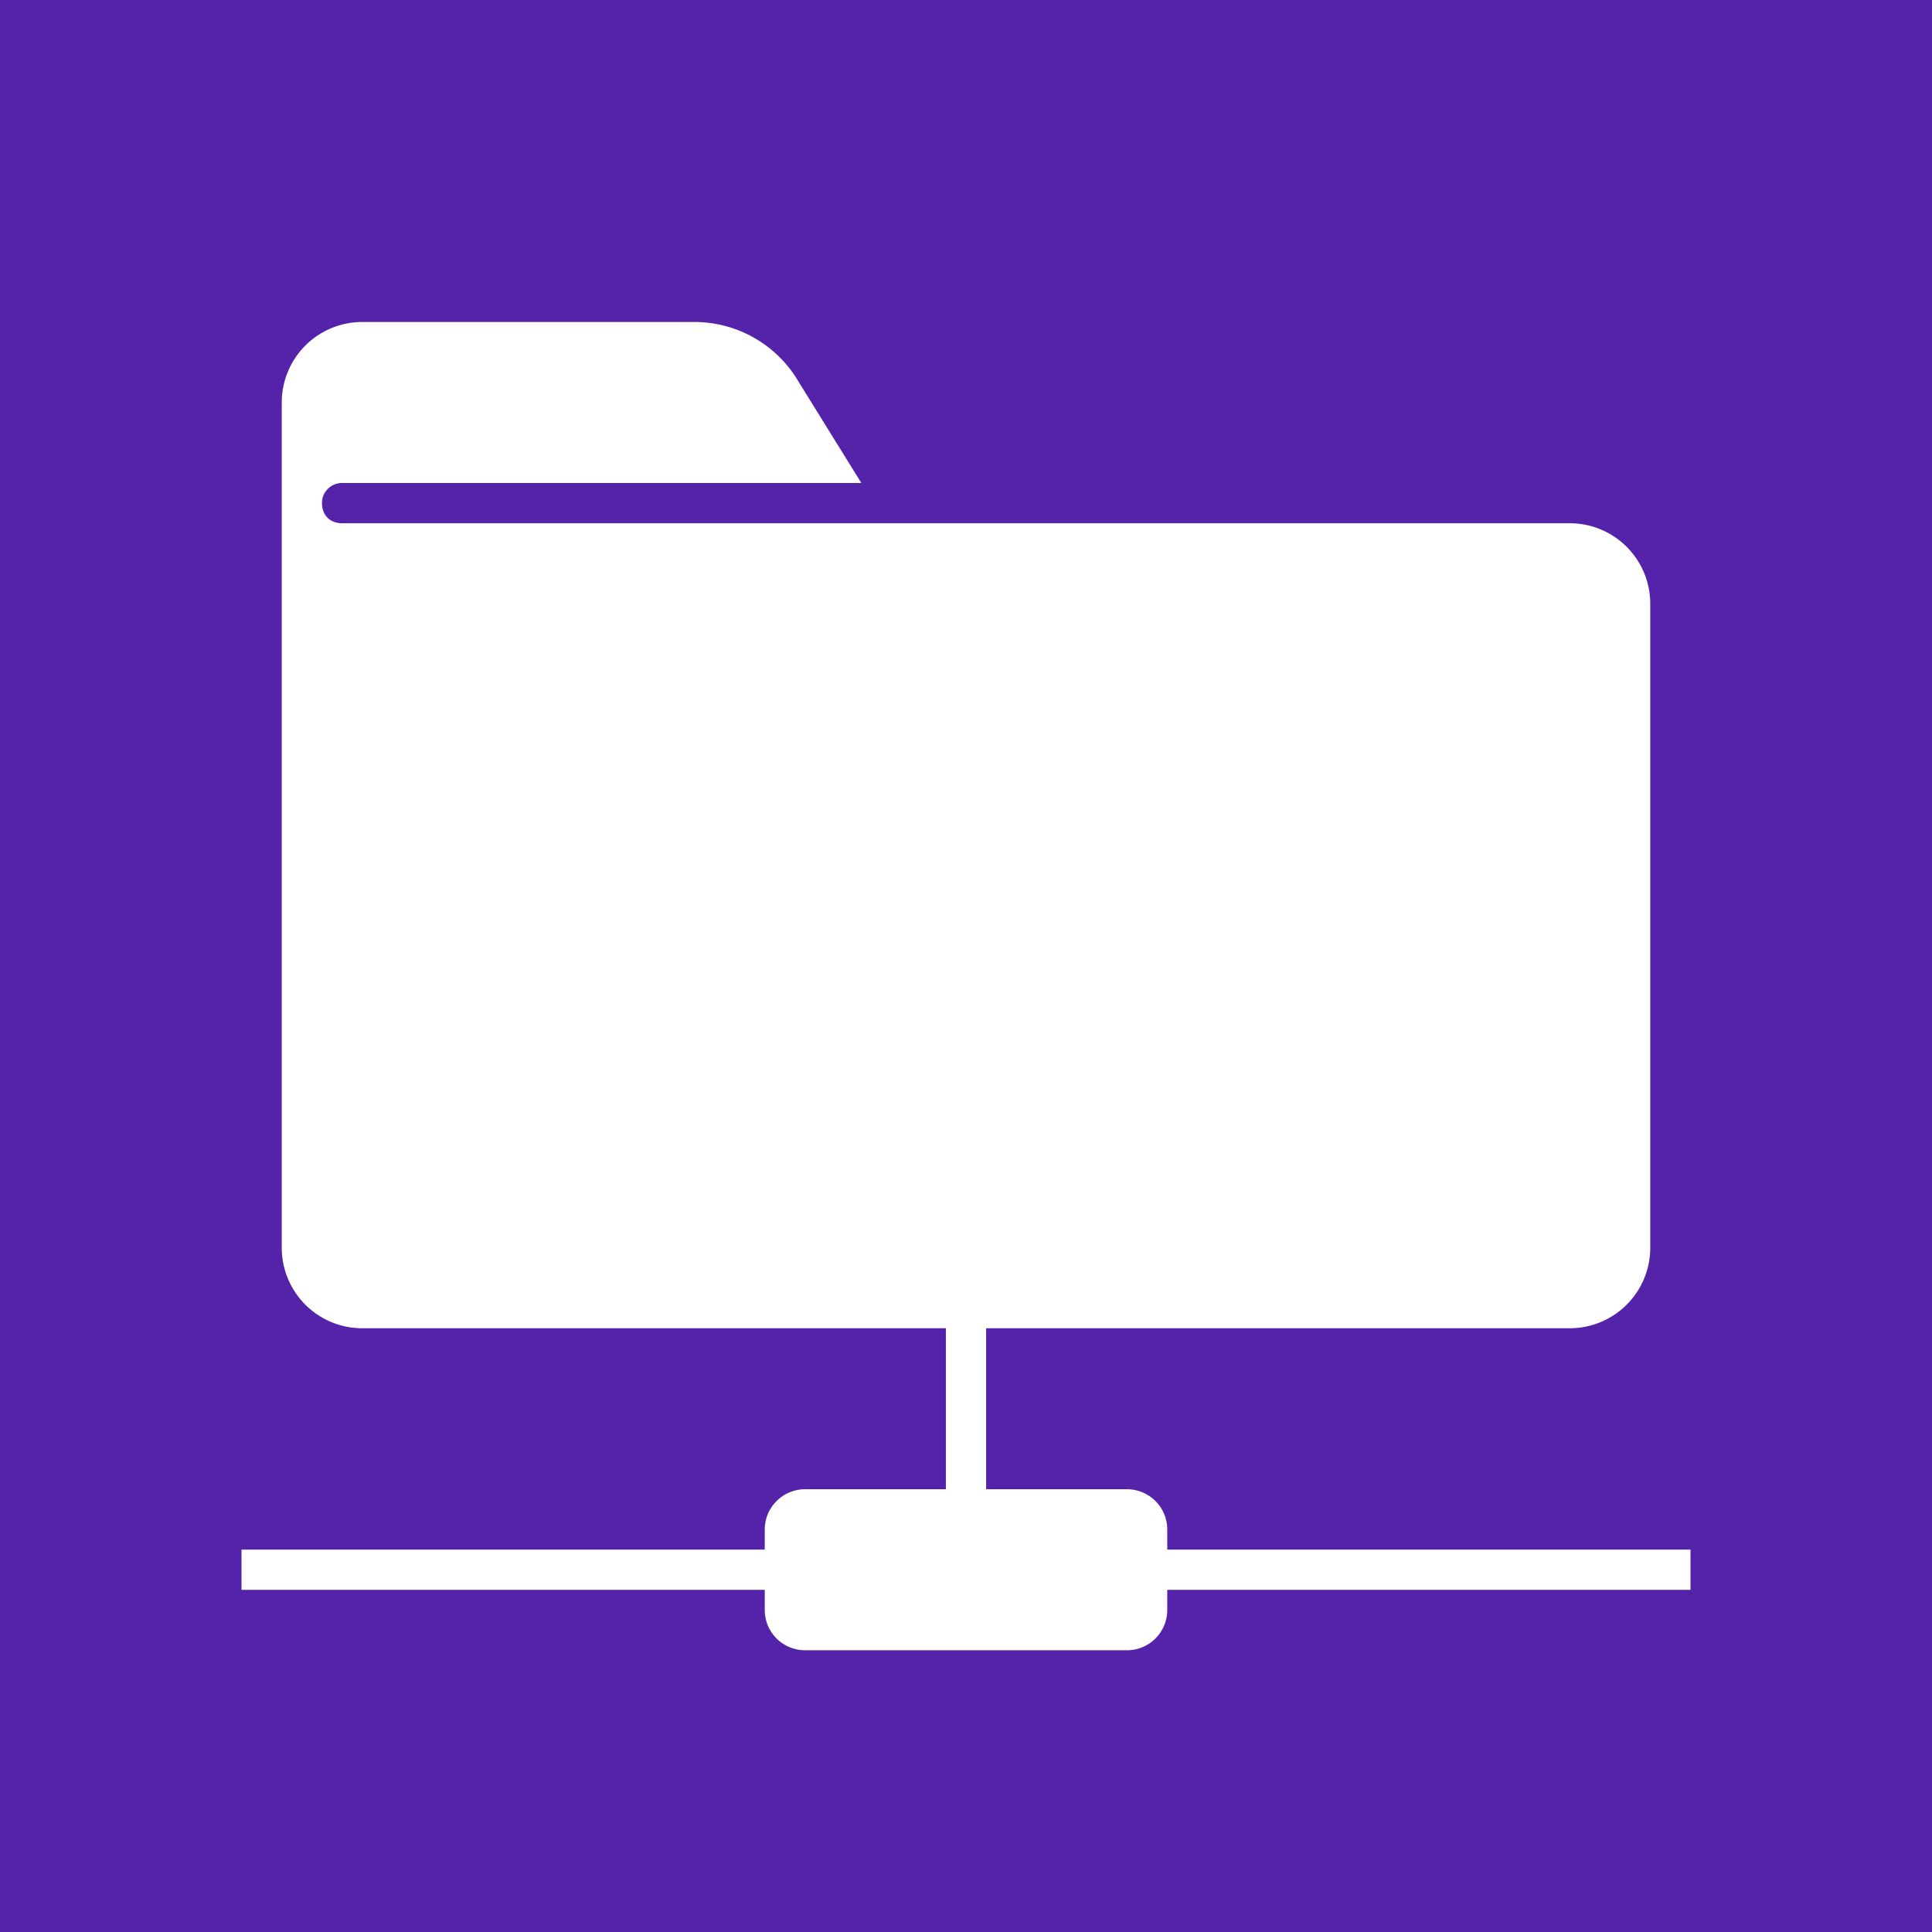 <svg xmlns="http://www.w3.org/2000/svg" viewBox="0 0 96 96">
  <path fill="#52A" d="M0 0h96v96H0z"/>
  <path fill="#FFF" d="M47 66H18a4 4 0 0 1-4-4V20a4 4 0 0 1 4-4h16.6a6 6 0 0 1 5.1 3l3.1 5H17a1 1 0 0 0-1 .9v.1c0 .6.4 1 1 1h61a4 4 0 0 1 4 4v32a4 4 0 0 1-4 4H49v8h7a2 2 0 0 1 2 2v1h26v2H58v1a2 2 0 0 1-2 2H40a2 2 0 0 1-2-2v-1H12v-2h26v-1c0-1.1.9-2 2-2h7v-8Z"/>
</svg>
